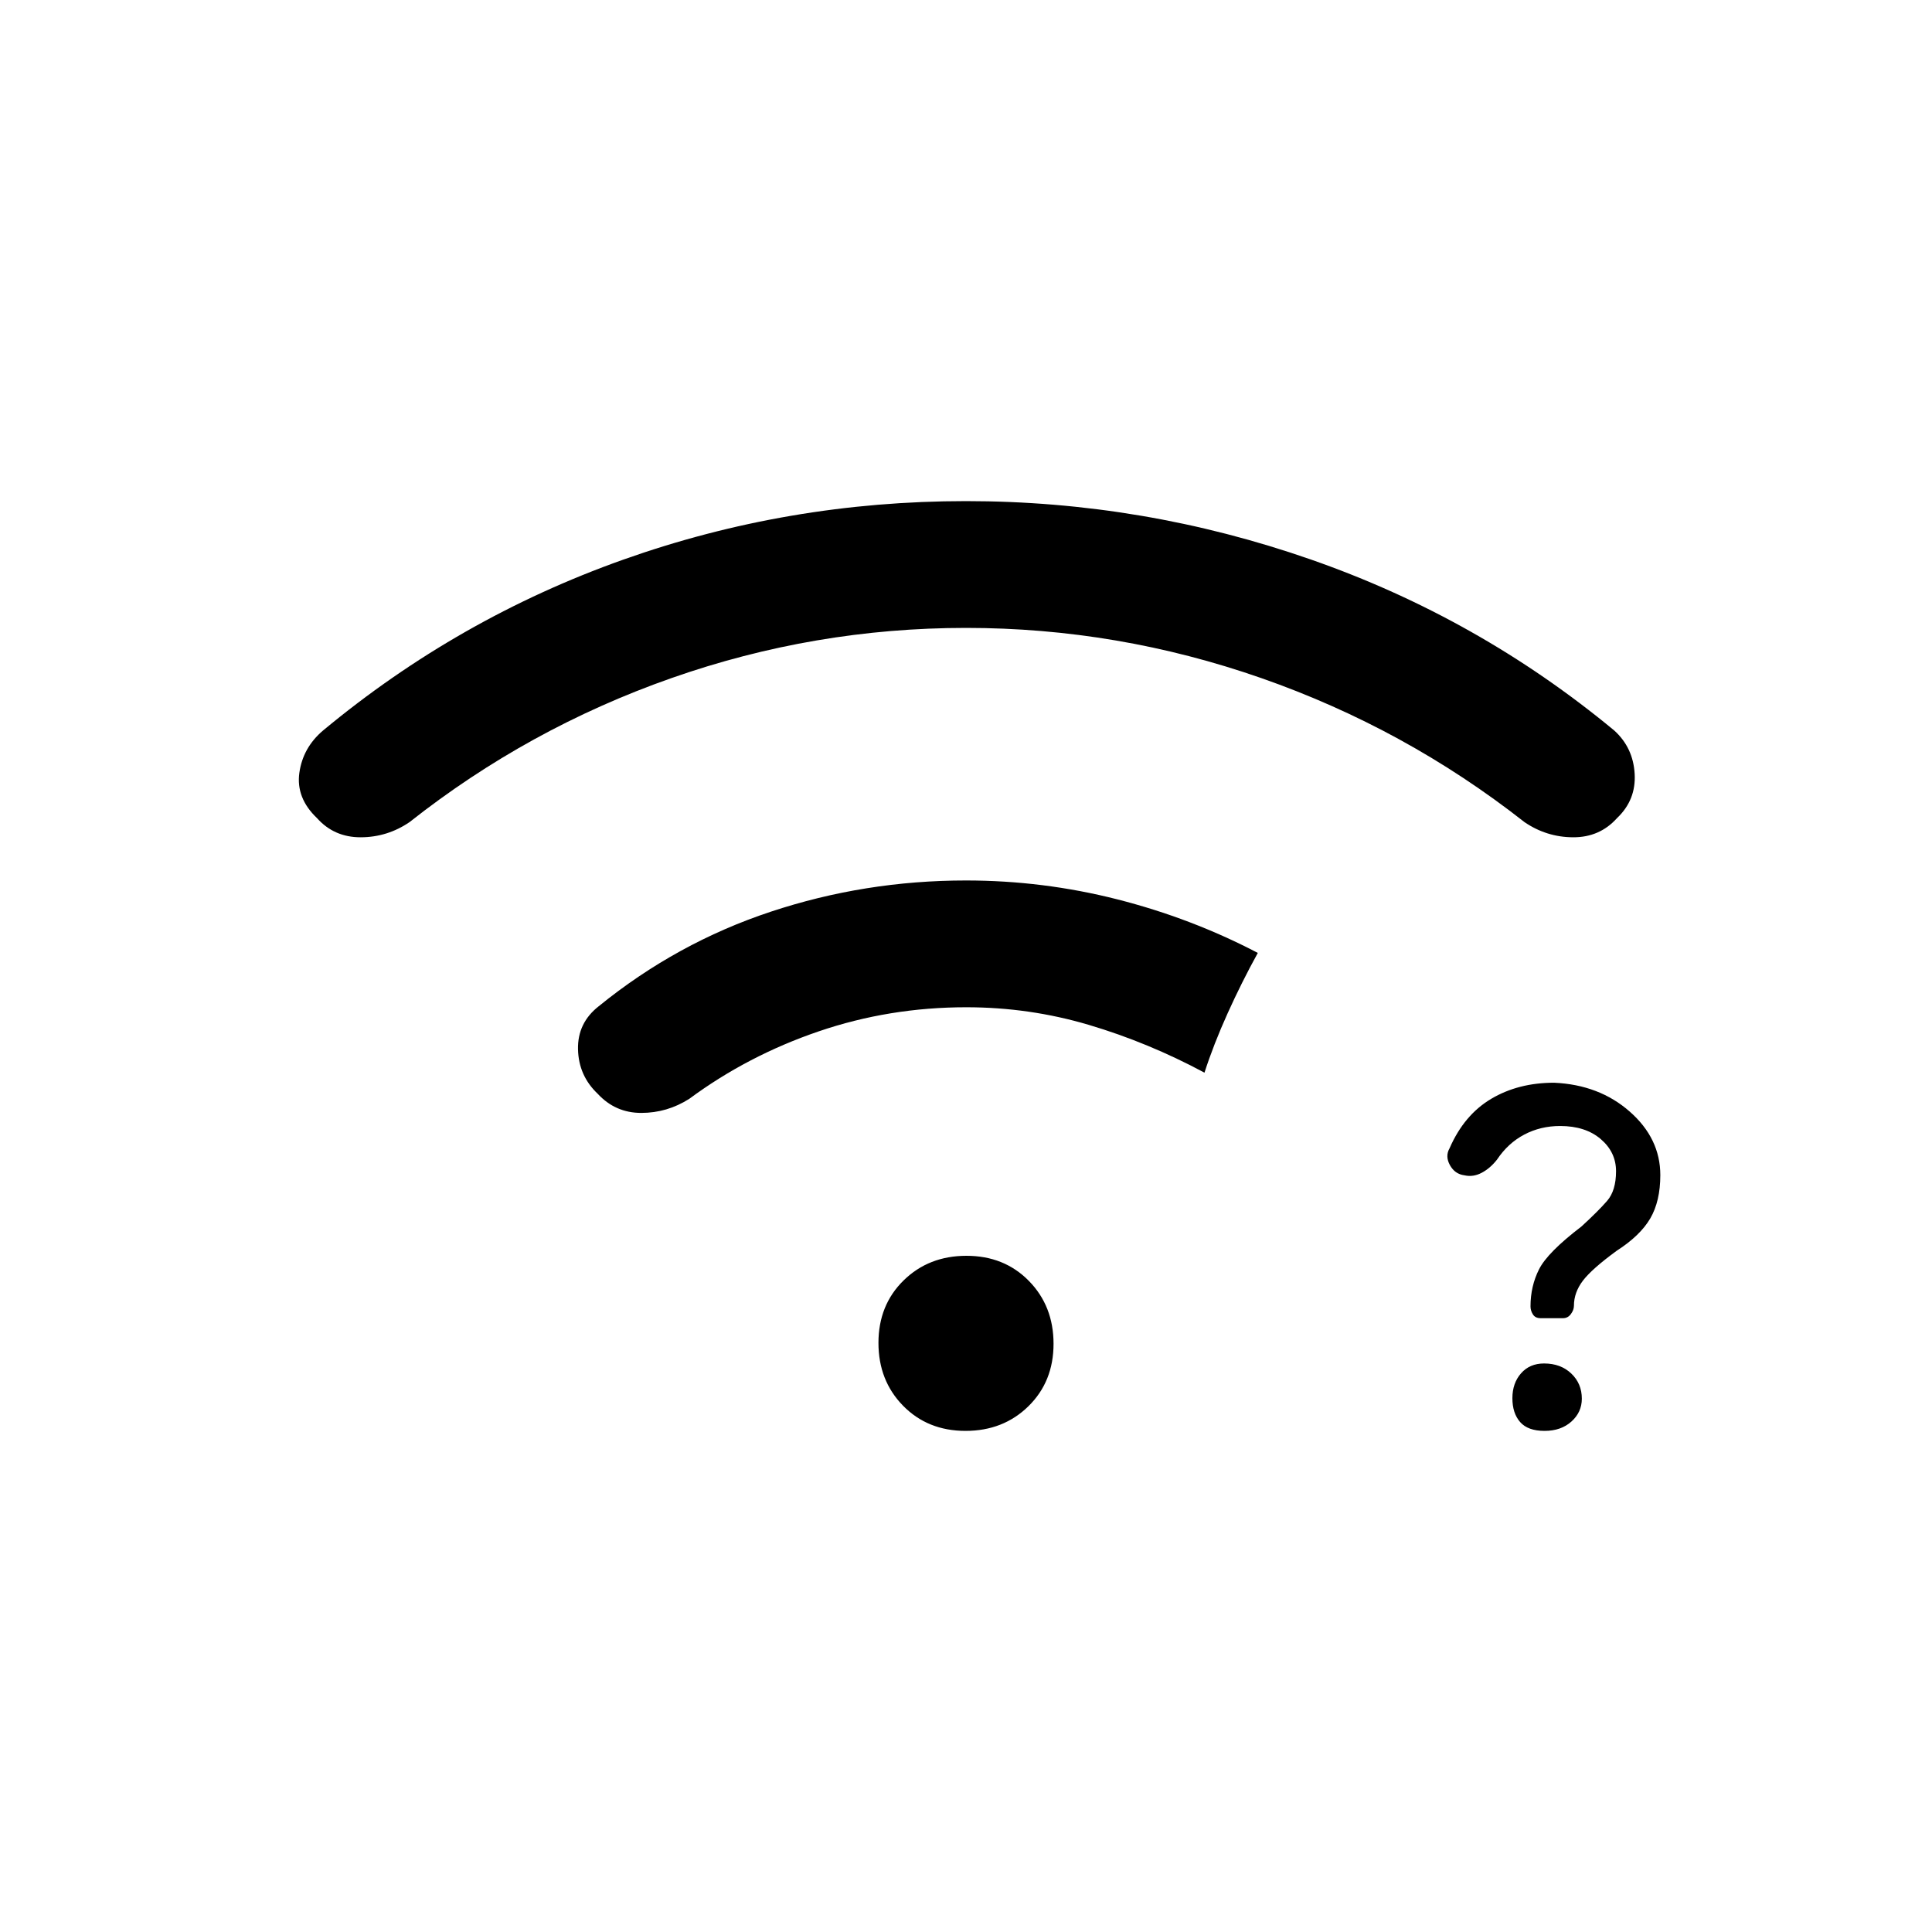 <svg xmlns="http://www.w3.org/2000/svg" height="20" viewBox="0 -960 960 960" width="20"><path d="M767.48-249q-8.31 0-12.14-4.4-3.84-4.39-3.84-11.85t4.3-12.36q4.3-4.89 11.44-4.89 8.26 0 13.51 4.99t5.25 12.5q0 6.72-5.16 11.36-5.16 4.65-13.36 4.65ZM803-378.03q0-9.47-7.6-15.97-7.61-6.5-20.19-6.5-9.69 0-17.78 4.25-8.09 4.25-13.55 12.42-3.38 4.33-7.63 6.58t-8.59 1.25q-4.75-.6-7.2-5.05-2.46-4.45-.16-8.41Q727.5-406 740.97-414q13.48-8 31.25-8 22.43 1 37.61 14.36Q825-394.29 825-376.1q0 12.97-5 21.54-5 8.56-16.68 16.06-12.32 9-16.78 14.85-4.46 5.85-4.46 12.47 0 2.07-1.52 4.13-1.52 2.05-3.89 2.05h-11.16q-2.63 0-3.82-1.88-1.19-1.87-1.19-4 0-10.01 4.25-18.43t21.05-21.24q8.34-7.64 12.77-12.75 4.43-5.12 4.43-14.73ZM480.02-648q-75.35 0-146.43 24.96-71.08 24.96-130.09 71.54-11 7.5-24.23 7.54-13.23.04-21.77-9.54-10.5-10-8.75-22.5t11.75-21q67.15-55.76 149.09-84.88Q391.52-711 480-711q88.13 0 171.31 29 83.19 29 150.82 85 9.37 8.5 10.12 21.5t-8.75 22q-8.58 9.58-21.79 9.54-13.21-.04-24.21-7.54-59.31-46.58-130.72-71.54Q555.36-648 480.02-648Zm-.25 399q-18.77 0-31.02-12.48-12.25-12.49-12.25-31.25 0-18.77 12.48-31.02Q461.47-336 480.23-336q18.77 0 31.02 12.48 12.25 12.49 12.25 31.25 0 18.77-12.48 31.02Q498.53-249 479.77-249Zm.37-210.5q-38.24 0-73.39 12-35.16 12-64.25 33.5-11 7-23.86 7T297-416.5q-9.5-9-9.79-22.11-.28-13.11 10.29-21.39 38.74-31.49 85.52-46.99Q429.8-522.5 480-522.5q38.27 0 75.17 9.38 36.89 9.39 69.83 26.62-8 14.5-15 30T598.5-427q-28-15-57.5-23.75t-60.86-8.75Z"/></svg>